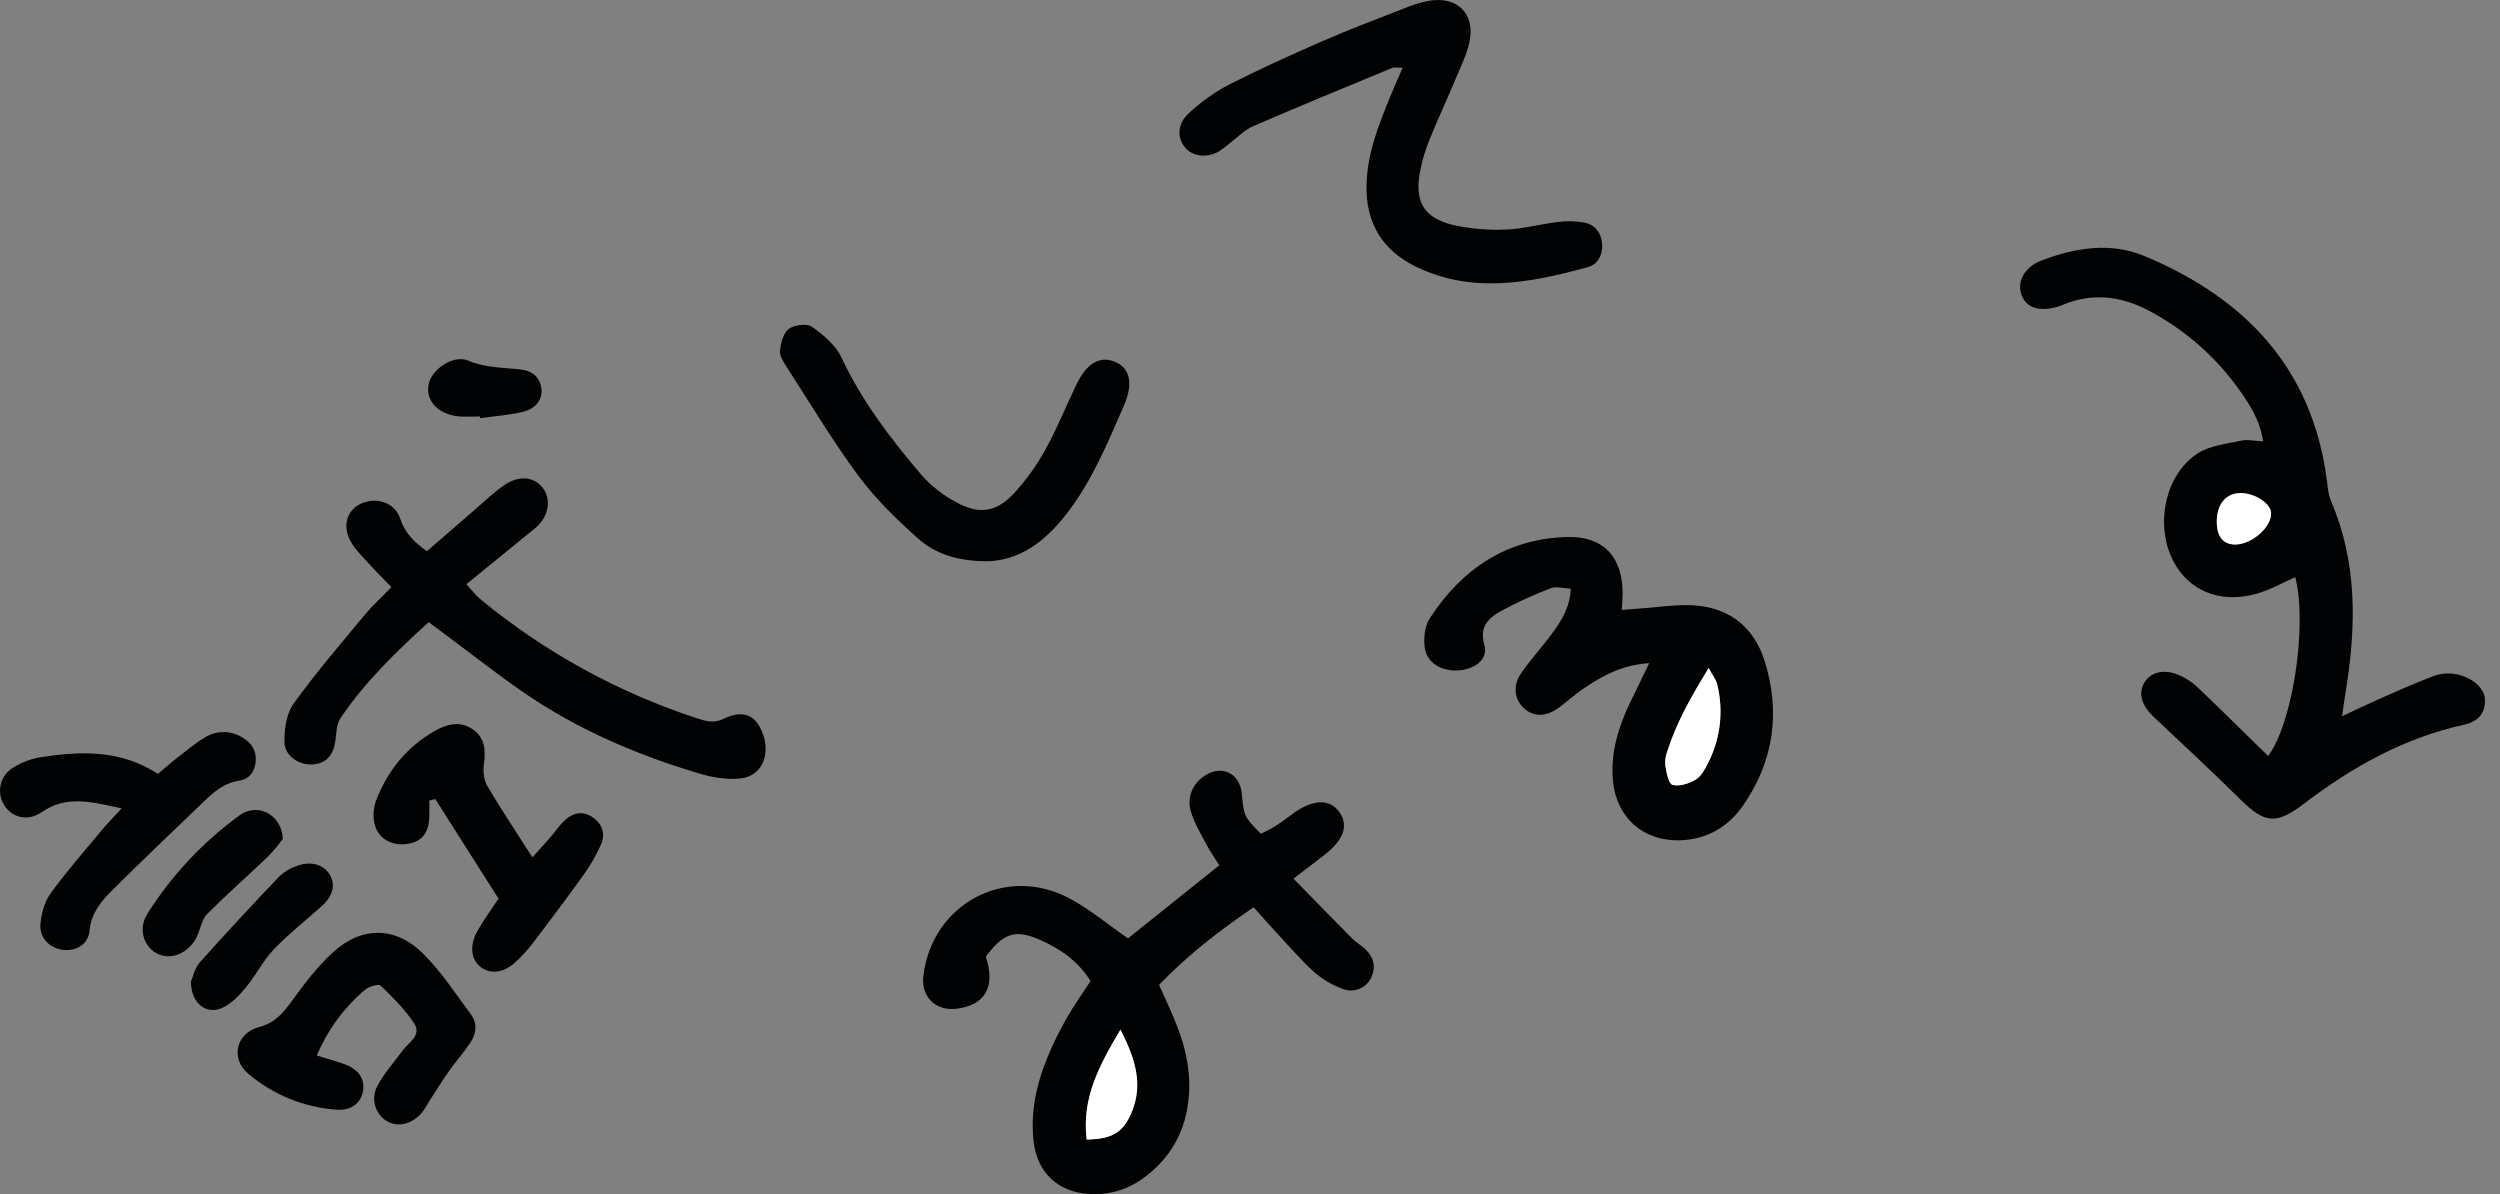 <svg width="134" height="64" viewBox="0 0 134 64" fill="none" xmlns="http://www.w3.org/2000/svg">
<rect x="0" y="0" width="134" height="64" fill="#808080" stroke="none"/>
<g clip-path="url(#clip0)">
<path d="M121.572 40.523C122.892 38.752 123.686 33.503 123.027 30.935C122.614 31.126 122.23 31.313 121.836 31.495C119.651 32.509 117.569 31.993 116.549 30.186C115.463 28.25 116.011 25.426 117.825 24.285C118.483 23.872 119.358 23.786 120.148 23.616C120.483 23.543 120.853 23.636 121.306 23.66C121.133 22.51 120.575 21.672 120.005 20.865C118.8 19.182 117.235 17.788 115.424 16.784C113.877 15.904 112.258 15.625 110.55 16.346C110.465 16.383 110.379 16.415 110.291 16.441C109.275 16.734 108.572 16.488 108.336 15.753C108.111 15.055 108.529 14.299 109.446 13.952C111.251 13.272 113.145 12.968 114.952 13.727C120.342 15.983 123.953 19.745 124.725 25.779C124.771 26.14 124.8 26.521 124.94 26.848C126.334 30.091 126.3 33.444 125.766 36.841C125.696 37.282 125.628 37.724 125.536 38.39C126.34 38.015 126.94 37.722 127.55 37.454C128.472 37.049 129.392 36.636 130.332 36.276C130.673 36.134 131.043 36.075 131.411 36.104C131.779 36.133 132.135 36.249 132.45 36.442C132.953 36.743 133.283 37.191 133.179 37.807C133.074 38.424 132.65 38.719 132.051 38.85C128.862 39.553 126.08 41.108 123.517 43.06C122.038 44.184 121.422 44.171 120.111 42.877C118.582 41.363 117.006 39.903 115.441 38.428C114.798 37.821 114.601 37.19 114.92 36.615C115.211 36.098 115.836 35.856 116.619 36.113C117.08 36.284 117.499 36.55 117.85 36.895C119.099 38.083 120.325 39.307 121.572 40.523ZM118.819 27.997C118.834 28.786 119.186 29.196 119.839 29.181C120.727 29.159 121.766 28.217 121.73 27.484C121.702 26.987 120.882 26.442 120.137 26.425C119.317 26.411 118.804 27.025 118.82 28.003L118.819 27.997Z" fill="#010203"/>
<path d="M52.838 51.281C53.388 52.886 52.788 53.922 51.208 54.074C50.115 54.178 49.359 53.398 49.493 52.301C49.957 48.455 53.885 46.334 57.305 48.144C58.385 48.717 59.34 49.52 60.461 50.297L65.352 46.379C65.104 45.979 64.849 45.617 64.644 45.227C64.348 44.664 64.012 44.104 63.832 43.501C63.599 42.724 63.932 42.006 64.562 41.585C65.47 40.976 66.448 41.433 66.555 42.517C66.679 43.769 66.679 43.769 67.58 44.69C67.827 44.563 68.11 44.442 68.366 44.277C68.713 44.054 69.035 43.797 69.373 43.559C70.415 42.826 71.291 42.819 71.795 43.537C72.299 44.254 72.017 45.027 70.98 45.831C70.485 46.217 69.981 46.593 69.329 47.094C70.445 48.235 71.455 49.277 72.479 50.305C72.704 50.531 72.997 50.688 73.22 50.913C73.651 51.347 73.757 51.866 73.483 52.428C73.347 52.7 73.112 52.91 72.827 53.015C72.542 53.121 72.227 53.114 71.947 52.996C71.391 52.792 70.878 52.487 70.433 52.097C69.691 51.421 69.035 50.651 68.35 49.914C67.981 49.518 67.624 49.11 67.194 48.63C65.348 49.888 63.667 51.185 62.125 52.791C62.373 53.335 62.6 53.826 62.813 54.32C63.431 55.719 63.843 57.164 63.726 58.713C63.588 60.608 62.745 62.122 61.185 63.217C60.352 63.803 59.34 64.077 58.325 63.993C56.702 63.882 55.605 62.846 55.408 61.23C55.215 59.643 55.545 58.128 56.146 56.669C56.442 55.95 56.785 55.251 57.171 54.576C57.552 53.905 58.007 53.274 58.455 52.584C57.791 51.519 56.828 50.852 55.731 50.371C54.422 49.791 53.767 50.02 52.838 51.281ZM58.246 61.08C59.614 61.051 60.187 60.707 60.637 59.663C61.284 58.159 60.874 56.791 60.058 55.188C58.889 57.153 57.978 58.881 58.246 61.08V61.08Z" fill="#010203"/>
<path d="M88.397 35.547C86.948 35.631 85.887 36.226 84.871 36.911C84.378 37.242 83.946 37.664 83.454 37.998C82.798 38.439 82.173 38.41 81.69 37.969C81.178 37.505 81.067 36.759 81.526 36.095C82.043 35.344 82.671 34.668 83.209 33.93C83.691 33.269 84.141 32.58 84.194 31.555C83.796 31.538 83.419 31.418 83.132 31.526C82.197 31.878 81.287 32.296 80.411 32.776C79.779 33.134 79.284 33.602 79.56 34.548C79.769 35.262 79.184 35.787 78.368 35.913C77.381 36.063 76.469 35.575 76.364 34.705C76.302 34.194 76.364 33.551 76.639 33.138C78.364 30.483 80.778 28.871 84.004 28.783C85.978 28.728 87.014 29.906 86.969 31.906C86.969 32.131 86.945 32.355 86.927 32.69C87.278 32.663 87.577 32.639 87.874 32.619C88.874 32.555 89.884 32.377 90.872 32.453C92.749 32.599 94.038 33.664 94.589 35.444C95.444 38.183 95.074 40.799 93.43 43.172C92.633 44.323 91.503 44.985 90.071 45.038C88.095 45.113 86.642 43.831 86.455 41.861C86.317 40.398 86.718 39.05 87.331 37.748C87.66 37.059 87.997 36.375 88.397 35.547ZM91.585 35.807C90.659 37.322 89.876 38.698 89.383 40.221C89.28 40.476 89.238 40.752 89.26 41.027C89.325 41.402 89.434 42.005 89.65 42.065C90.012 42.168 90.521 42.002 90.879 41.79C91.168 41.623 91.372 41.252 91.533 40.929C92.218 39.617 92.397 38.098 92.037 36.662C91.978 36.43 91.806 36.219 91.585 35.807V35.807Z" fill="#010203"/>
<path d="M22.977 33.348C21.214 34.947 19.548 36.565 18.239 38.51C18.032 38.816 18.032 39.278 17.982 39.673C17.878 40.464 17.508 40.897 16.82 40.969C16.072 41.049 15.256 40.539 15.246 39.776C15.237 39.088 15.352 38.247 15.739 37.711C16.939 36.046 18.286 34.485 19.593 32.903C19.994 32.42 20.468 31.999 20.982 31.471C20.483 30.954 20.067 30.542 19.673 30.109C19.368 29.77 19.036 29.437 18.812 29.047C18.346 28.237 18.569 27.395 19.281 27.029C20.107 26.604 21.157 26.907 21.444 27.781C21.69 28.537 22.154 29.029 22.878 29.546C23.713 28.822 24.563 28.084 25.415 27.35C25.936 26.901 26.435 26.422 26.994 26.026C27.792 25.46 28.611 25.535 29.084 26.143C29.584 26.786 29.412 27.709 28.672 28.321C27.475 29.299 26.275 30.274 24.999 31.312C25.32 31.661 25.502 31.913 25.734 32.105C29.169 34.942 33.105 37.109 37.34 38.494C37.806 38.646 38.238 38.793 38.782 38.529C39.859 38.007 40.551 38.336 40.909 39.391C41.287 40.508 40.806 41.593 39.715 41.722C38.974 41.809 38.161 41.667 37.433 41.447C34.13 40.459 30.973 39.107 28.114 37.148C26.678 36.167 25.314 35.083 23.917 34.047L22.977 33.348Z" fill="#010203"/>
<path d="M75.18 3.63C74.884 3.63 74.741 3.591 74.629 3.637C72.135 4.669 69.64 5.695 67.162 6.767C66.715 6.96 66.351 7.346 65.951 7.647C65.747 7.828 65.528 7.992 65.298 8.138C64.64 8.481 63.922 8.378 63.532 7.916C63.083 7.392 63.096 6.636 63.721 6.07C64.356 5.476 65.066 4.967 65.834 4.556C67.462 3.73 69.137 2.968 70.808 2.237C72.277 1.597 73.776 1.027 75.267 0.447C75.69 0.269 76.13 0.134 76.58 0.044C78.137 -0.224 79.1 0.757 78.755 2.289C78.617 2.907 78.332 3.496 78.083 4.087C77.604 5.231 77.085 6.346 76.619 7.492C76.394 8.044 76.225 8.616 76.113 9.201C75.813 10.811 76.31 11.678 77.892 12.061C78.827 12.266 79.785 12.347 80.741 12.302C81.648 12.273 82.547 12.01 83.456 11.905C83.95 11.833 84.453 11.842 84.944 11.932C85.533 12.062 85.862 12.539 85.878 13.146C85.894 13.696 85.622 14.182 85.095 14.324C82.013 15.161 78.901 15.779 75.848 14.27C74.095 13.405 73.206 11.947 73.245 9.947C73.276 8.254 73.881 6.726 74.507 5.199C74.709 4.706 74.927 4.22 75.18 3.63Z" fill="#010203"/>
<path d="M52.817 30.084C51.37 30.063 50.158 29.712 49.219 28.874C48.067 27.847 46.935 26.75 46.02 25.515C44.632 23.643 43.435 21.631 42.166 19.669C41.995 19.405 41.777 19.074 41.806 18.8C41.852 18.388 41.989 17.837 42.285 17.625C42.581 17.413 43.257 17.326 43.524 17.519C44.141 17.954 44.8 18.507 45.107 19.171C46.209 21.523 47.758 23.544 49.42 25.492C49.941 26.069 50.558 26.551 51.245 26.915C52.47 27.592 53.391 27.466 54.345 26.447C54.997 25.741 55.561 24.959 56.024 24.117C56.645 22.999 57.126 21.804 57.676 20.649C58.242 19.467 58.944 19.052 59.767 19.394C60.568 19.726 60.761 20.558 60.233 21.765C59.352 23.777 58.515 25.817 57.146 27.569C56.007 29.034 54.62 30.082 52.817 30.084Z" fill="#010203"/>
<path d="M16.981 56.575C17.531 56.746 18.001 56.872 18.455 57.038C19.219 57.313 19.564 57.825 19.459 58.469C19.352 59.113 18.838 59.54 18.035 59.478C16.285 59.355 14.62 58.673 13.286 57.533C12.341 56.727 12.66 55.379 13.873 55.055C14.72 54.831 15.149 54.333 15.615 53.693C16.284 52.77 16.982 51.84 17.818 51.07C19.383 49.622 21.226 49.639 22.717 51.152C23.671 52.115 24.435 53.28 25.248 54.38C25.614 54.876 25.523 55.441 25.185 55.927C24.826 56.455 24.396 56.936 24.029 57.459C23.642 58.009 23.292 58.592 22.927 59.159C22.839 59.319 22.74 59.472 22.631 59.618C22.115 60.235 21.386 60.433 20.798 60.128C20.47 59.951 20.226 59.653 20.117 59.297C20.008 58.941 20.044 58.556 20.217 58.227C20.568 57.545 21.108 56.962 21.561 56.333C21.888 55.876 22.636 55.507 22.189 54.834C21.695 54.093 21.044 53.445 20.4 52.827C20.284 52.719 19.761 52.878 19.555 53.059C18.433 54.013 17.552 55.218 16.981 56.575V56.575Z" fill="#010203"/>
<path d="M23.011 42.913C23.011 43.208 23.02 43.504 23.011 43.798C22.982 44.697 22.55 45.175 21.715 45.249C20.838 45.323 20.155 44.836 20.042 43.987C19.994 43.625 20.033 43.258 20.156 42.914C20.766 41.327 21.782 40.057 23.269 39.198C23.928 38.818 24.645 38.611 25.34 39.093C25.985 39.541 26.044 40.194 25.939 40.934C25.886 41.315 25.923 41.788 26.11 42.109C26.845 43.363 27.654 44.572 28.537 45.954C28.965 45.475 29.261 45.153 29.547 44.822C29.787 44.547 29.986 44.232 30.252 43.984C30.694 43.571 31.215 43.433 31.752 43.798C32.289 44.163 32.456 44.685 32.222 45.243C31.968 45.827 31.651 46.381 31.276 46.895C30.403 48.12 29.496 49.321 28.586 50.518C28.309 50.883 28.002 51.223 27.668 51.537C27.036 52.132 26.343 52.239 25.812 51.87C25.248 51.476 25.138 50.704 25.595 49.891C25.928 49.3 26.336 48.751 26.721 48.166L23.332 42.831L23.011 42.913Z" fill="#010203"/>
<path d="M6.522 43.329C4.898 42.98 3.578 42.61 2.245 43.527C1.483 44.049 0.633 43.831 0.216 43.139C0.113 42.973 0.045 42.787 0.016 42.594C-0.013 42.401 -0.002 42.204 0.048 42.015C0.097 41.826 0.185 41.649 0.305 41.495C0.426 41.341 0.576 41.213 0.747 41.12C1.176 40.858 1.651 40.679 2.146 40.592C4.298 40.258 6.432 40.163 8.468 41.48C8.811 41.192 9.14 40.895 9.49 40.625C9.994 40.234 10.484 39.812 11.033 39.498C11.332 39.323 11.673 39.233 12.02 39.239C12.366 39.245 12.704 39.346 12.997 39.531C13.468 39.806 13.739 40.207 13.709 40.77C13.678 41.333 13.371 41.764 12.824 41.843C11.985 41.966 11.425 42.486 10.866 43.022C9.214 44.601 7.563 46.177 5.944 47.79C5.368 48.365 4.878 48.999 4.796 49.904C4.73 50.613 4.088 50.986 3.406 50.916C2.686 50.843 2.099 50.282 2.167 49.531C2.218 48.963 2.388 48.33 2.717 47.88C3.543 46.734 4.479 45.677 5.382 44.583C5.689 44.203 6.033 43.86 6.522 43.329Z" fill="#010203"/>
<path d="M15.161 44.961C14.926 45.286 14.669 45.595 14.392 45.885C13.308 46.926 12.178 47.917 11.115 48.977C10.85 49.242 10.759 49.692 10.612 50.067C10.259 50.967 9.323 51.476 8.547 51.168C7.736 50.853 7.362 49.831 7.901 48.974C9.201 46.92 10.878 45.13 12.844 43.7C13.801 43.004 15.094 43.643 15.161 44.961Z" fill="#010203"/>
<path d="M10.233 52.62C10.334 52.393 10.426 51.904 10.709 51.585C12.104 50.016 13.537 48.481 14.985 46.961C15.254 46.712 15.574 46.524 15.922 46.411C16.689 46.119 17.416 46.36 17.712 46.95C17.995 47.508 17.809 48.078 17.184 48.627C16.328 49.38 15.429 50.096 14.645 50.917C14.094 51.5 13.729 52.262 13.21 52.886C12.844 53.326 12.418 53.799 11.914 54.023C11.049 54.408 10.248 53.785 10.233 52.62Z" fill="#010203"/>
<path d="M25.72 22.322C25.357 22.322 24.989 22.349 24.627 22.322C23.493 22.221 22.801 21.496 22.976 20.597C23.123 19.809 24.293 18.986 25.099 19.329C26.023 19.721 26.948 19.699 27.887 19.8C28.475 19.863 28.922 20.165 29.016 20.806C29.1 21.38 28.747 21.901 28.025 22.075C27.279 22.254 26.501 22.305 25.737 22.413L25.72 22.322Z" fill="#010203"/>
<path d="M118.82 28.003C118.804 27.025 119.317 26.411 120.139 26.431C120.883 26.447 121.704 26.992 121.731 27.489C121.773 28.228 120.728 29.164 119.84 29.186C119.188 29.201 118.835 28.791 118.82 28.003Z" fill="white"/>
<path d="M58.246 61.08C57.978 58.878 58.889 57.153 60.058 55.188C60.874 56.791 61.284 58.159 60.637 59.663C60.187 60.705 59.614 61.051 58.246 61.08Z" fill="white"/>
<path d="M91.585 35.807C91.806 36.22 91.978 36.43 92.037 36.668C92.397 38.104 92.218 39.622 91.533 40.935C91.372 41.257 91.168 41.623 90.879 41.795C90.521 42.002 90.012 42.168 89.65 42.071C89.434 42.01 89.325 41.407 89.26 41.033C89.238 40.758 89.28 40.482 89.383 40.226C89.876 38.694 90.659 37.32 91.585 35.807Z" fill="white"/>
</g>
<defs>
<clipPath id="clip0">
<rect width="133.191" height="64" fill="white"/>
</clipPath>
</defs>
</svg>

